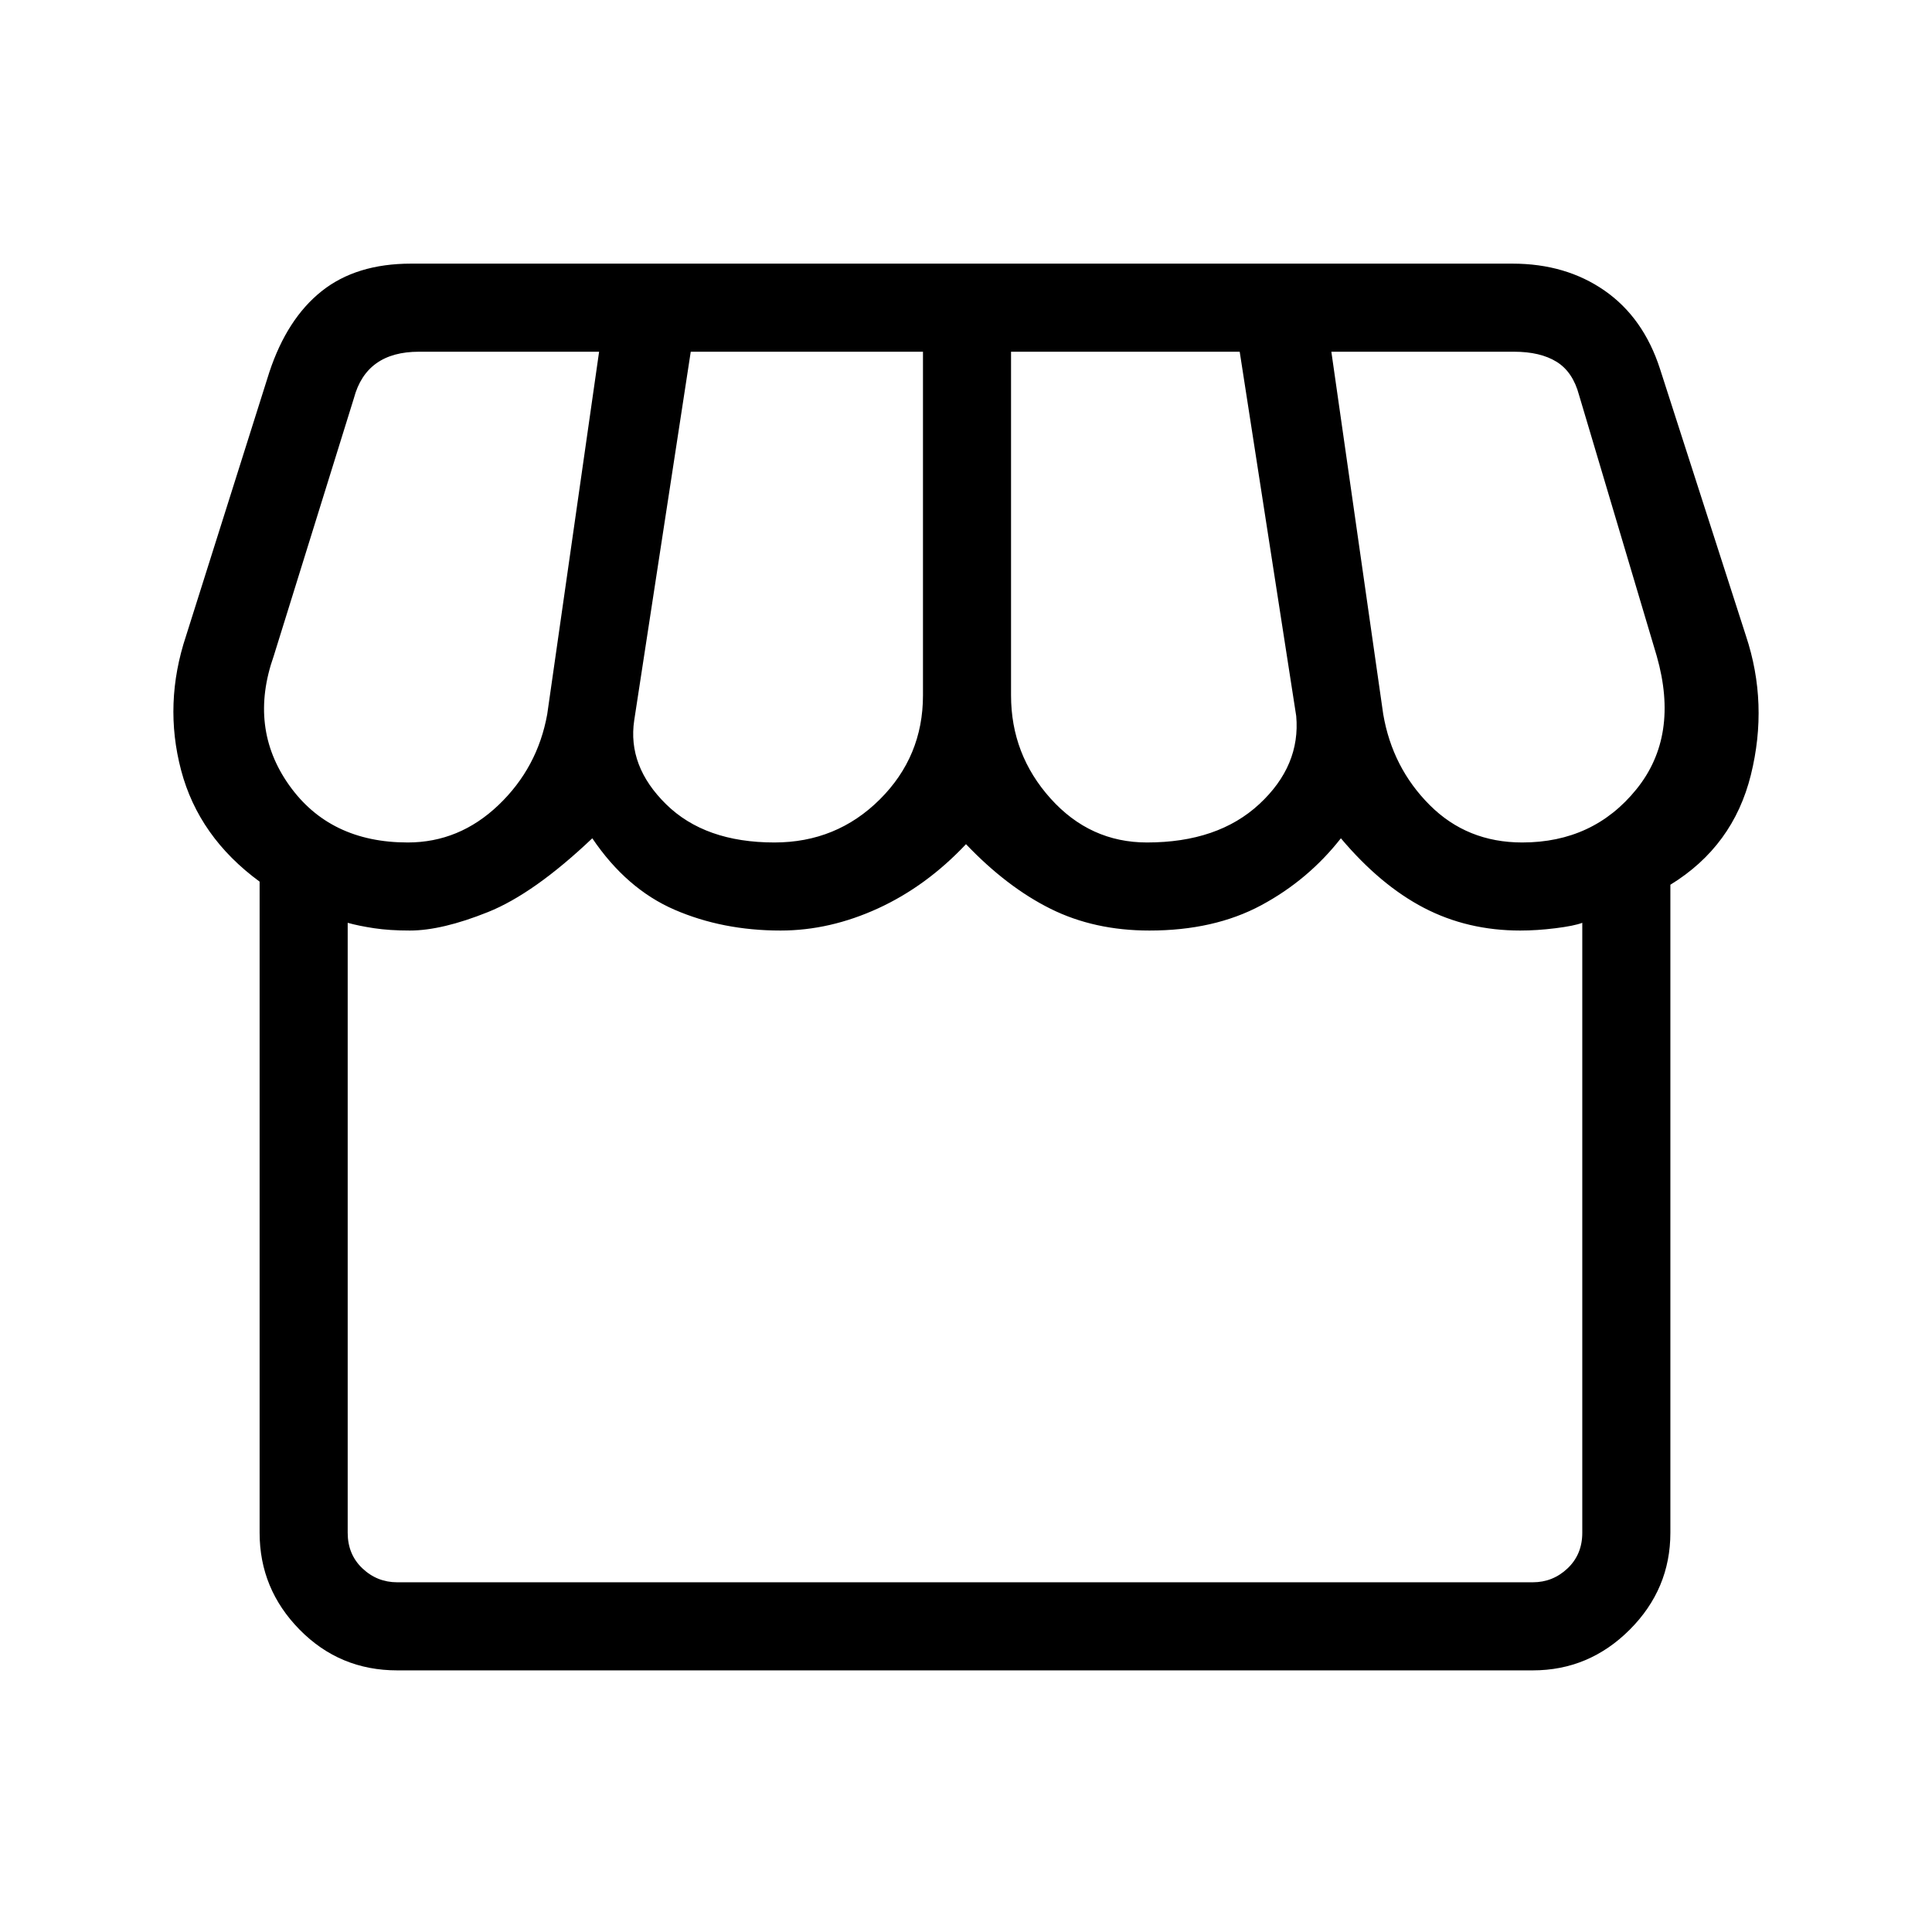 <svg xmlns="http://www.w3.org/2000/svg" height="48" viewBox="0 -960 960 960" width="48"><path d="M197.38-130q-28.59 0-48.48-20.21-19.9-20.22-19.9-48.17v-323.54q-30.23-22.16-39-55.31-8.77-33.15 2.46-66.85l41.36-130.95q8.8-26.59 25.99-40.28Q177-829 204.23-829h547.31q26.5 0 45.79 13.42 19.29 13.43 27.52 38.89l42.69 132.61q11.23 33.7 2.46 69.12t-40 54.58v322q0 27.95-20.21 48.17Q789.57-130 761.62-130H197.38Zm372.56-411.38q35.25 0 55.81-19.08 20.56-19.08 18.33-43.77l-28.08-181H502.38v170.77q0 29.36 19.63 51.22 19.62 21.86 47.93 21.86Zm-185.13 0q30.86 0 52.33-21.36 21.48-21.36 21.48-51.72v-170.77H343.23l-28.08 183.08q-3.46 22.84 15.85 41.8 19.31 18.97 53.81 18.97Zm-182.19 0q25.61 0 45.07-18.58t24.23-45.19l25.77-180.08h-89.54q-13.07 0-21.15 5.77-8.08 5.77-11.15 17.31L136-634q-12.54 35.62 7.65 64.12 20.2 28.5 58.97 28.5Zm553.76 0q35.39 0 56.77-26.47 21.39-26.46 10.08-66.15l-38.61-129.69q-3.08-11.54-11.16-16.54t-21.15-5h-90.77l25.77 180.08q4.54 26.61 23.11 45.19 18.58 18.58 45.96 18.58Zm-559 367.61h564.24q10 0 17.3-6.92 7.31-6.93 7.31-17.69v-303.08q-4.05 1.54-13.29 2.69-9.25 1.15-17.56 1.15-26.16 0-47.81-11.26-21.65-11.27-41.29-34.58-16.28 20.77-39.65 33.31-23.37 12.53-55.48 12.53-27.38 0-49.11-10.8-21.73-10.81-42.04-32.12-19.62 20.85-43.65 31.89-24.04 11.03-48.49 11.03-28.79 0-52.67-10.34-23.88-10.35-40.88-35.5-28.93 27.46-51.81 36.65-22.88 9.19-38.88 9.19-10.08 0-17.71-1.15-7.63-1.15-13.14-2.69v303.08q0 10.76 7.31 17.69 7.3 6.92 17.3 6.92Zm564.24 0H197.38 761.62Z"/></svg>